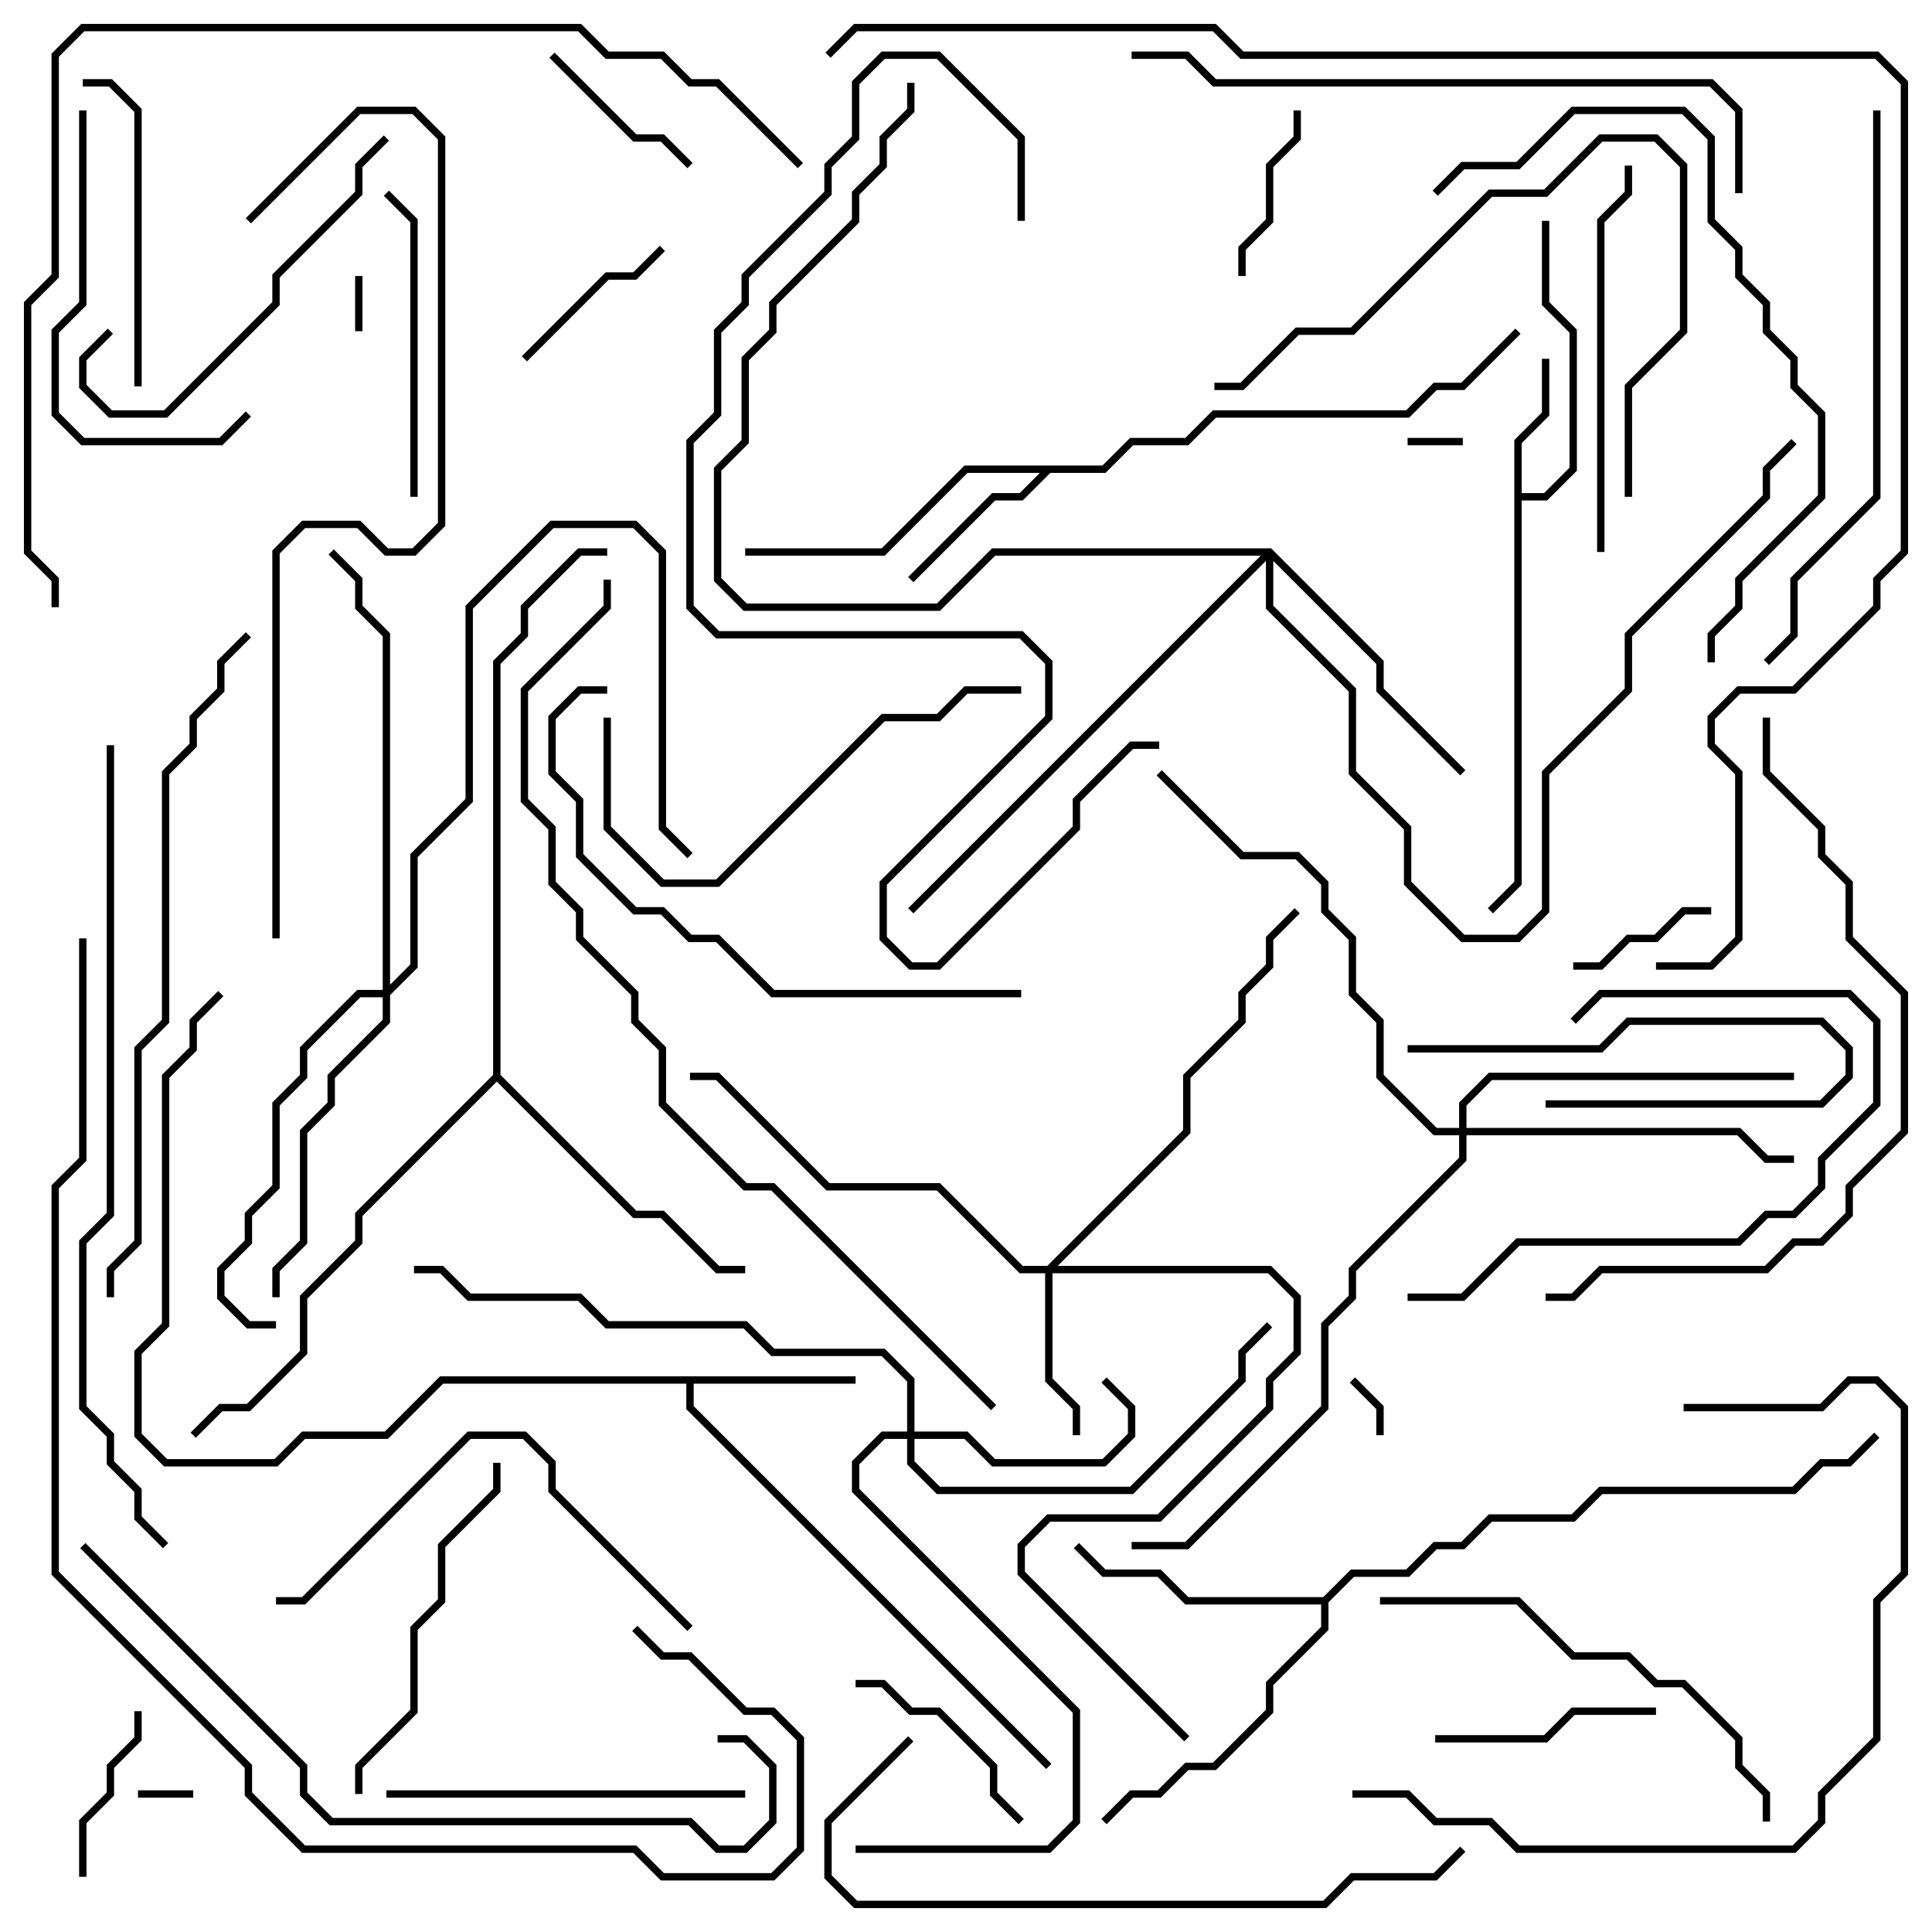 <svg version="1.1" width="105" height="105" xmlns="http://www.w3.org/2000/svg"><path d="M82.3,23.917L83.8,22.417L83.8,19.5L84.2,19.5L84.2,22.583L82.7,24.083L82.7,26.8L83.917,26.8L85.3,25.417L85.3,18.083L83.8,16.583L83.8,12L84.2,12L84.2,16.417L85.7,17.917L85.7,25.583L84.083,27.2L82.7,27.2L82.7,48.083L81.141,49.641L80.859,49.359L82.3,47.917z" stroke="none"/><path d="M46.5,74.8L46.5,75.2L37.7,75.2L37.7,76.417L57.141,95.859L56.859,96.141L37.3,76.583L37.3,75.2L24.083,75.2L21.083,78.2L16.583,78.2L15.083,79.7L8.917,79.7L7.3,78.083L7.3,73.417L8.8,71.917L8.8,58.417L10.3,56.917L10.3,55.417L11.859,53.859L12.141,54.141L10.7,55.583L10.7,57.083L9.2,58.583L9.2,72.083L7.7,73.583L7.7,77.917L9.083,79.3L14.917,79.3L16.417,77.8L20.917,77.8L23.917,74.8z" stroke="none"/><path d="M59.917,25.3L61.417,23.8L64.417,23.8L65.917,22.3L76.417,22.3L77.917,20.8L79.417,20.8L82.359,17.859L82.641,18.141L79.583,21.2L78.083,21.2L76.583,22.7L66.083,22.7L64.583,24.2L61.583,24.2L60.083,25.7L57.083,25.7L55.583,27.2L54.083,27.2L49.641,31.641L49.359,31.359L53.917,26.8L55.417,26.8L56.517,25.7L52.583,25.7L48.083,30.2L40.5,30.2L40.5,29.8L47.917,29.8L52.417,25.3z" stroke="none"/><path d="M71.917,86.8L73.417,85.3L76.417,85.3L77.917,83.8L79.417,83.8L80.917,82.3L85.417,82.3L86.917,80.8L97.417,80.8L98.917,79.3L100.417,79.3L101.859,77.859L102.141,78.141L100.583,79.7L99.083,79.7L97.583,81.2L87.083,81.2L85.583,82.7L81.083,82.7L79.583,84.2L78.083,84.2L76.583,85.7L73.583,85.7L72.2,87.083L72.2,88.583L69.2,91.583L69.2,93.083L66.083,96.2L64.583,96.2L63.083,97.7L61.583,97.7L60.141,99.141L59.859,98.859L61.417,97.3L62.917,97.3L64.417,95.8L65.917,95.8L68.8,92.917L68.8,91.417L71.8,88.417L71.8,87.2L64.417,87.2L62.917,85.7L59.917,85.7L58.359,84.141L58.641,83.859L60.083,85.3L63.083,85.3L64.583,86.8z" stroke="none"/><path d="M26.8,58.417L26.8,35.917L28.3,34.417L28.3,32.917L31.417,29.8L33,29.8L33,30.2L31.583,30.2L28.7,33.083L28.7,34.583L27.2,36.083L27.2,58.417L34.583,65.8L36.083,65.8L39.083,68.8L40.5,68.8L40.5,69.2L38.917,69.2L35.917,66.2L34.417,66.2L27,58.783L19.7,66.083L19.7,67.583L16.7,70.583L16.7,73.583L13.583,76.7L12.083,76.7L10.641,78.141L10.359,77.859L11.917,76.3L13.417,76.3L16.3,73.417L16.3,70.417L19.3,67.417L19.3,65.917z" stroke="none"/><path d="M56.917,68.8L64.3,61.417L64.3,58.417L67.3,55.417L67.3,53.917L68.8,52.417L68.8,50.917L70.359,49.359L70.641,49.641L69.2,51.083L69.2,52.583L67.7,54.083L67.7,55.583L64.7,58.583L64.7,61.583L57.483,68.8L69.083,68.8L70.7,70.417L70.7,73.583L69.2,75.083L69.2,76.583L63.083,82.7L57.083,82.7L55.7,84.083L55.7,85.417L64.641,94.359L64.359,94.641L55.3,85.583L55.3,83.917L56.917,82.3L62.917,82.3L68.8,76.417L68.8,74.917L70.3,73.417L70.3,70.583L68.917,69.2L57.2,69.2L57.2,74.917L58.7,76.417L58.7,78L58.3,78L58.3,76.583L56.8,75.083L56.8,69.2L55.417,69.2L50.917,64.7L44.917,64.7L38.917,58.7L37.5,58.7L37.5,58.3L39.083,58.3L45.083,64.3L51.083,64.3L55.583,68.8z" stroke="none"/><path d="M49.3,77.8L49.3,75.083L47.917,73.7L41.917,73.7L40.417,72.2L32.917,72.2L31.417,70.7L25.417,70.7L23.917,69.2L22.5,69.2L22.5,68.8L24.083,68.8L25.583,70.3L31.583,70.3L33.083,71.8L40.583,71.8L42.083,73.3L48.083,73.3L49.7,74.917L49.7,77.8L52.583,77.8L54.083,79.3L59.917,79.3L61.3,77.917L61.3,76.583L59.859,75.141L60.141,74.859L61.7,76.417L61.7,78.083L60.083,79.7L53.917,79.7L52.417,78.2L49.7,78.2L49.7,79.417L51.083,80.8L61.417,80.8L67.3,74.917L67.3,73.417L68.859,71.859L69.141,72.141L67.7,73.583L67.7,75.083L61.583,81.2L50.917,81.2L49.3,79.583L49.3,78.2L48.083,78.2L46.7,79.583L46.7,80.917L58.7,92.917L58.7,99.083L57.083,100.7L46.5,100.7L46.5,100.3L56.917,100.3L58.3,98.917L58.3,93.083L46.3,81.083L46.3,79.417L47.917,77.8z" stroke="none"/><path d="M69.083,29.8L75.2,35.917L75.2,37.417L79.641,41.859L79.359,42.141L74.8,37.583L74.8,36.083L69.2,30.483L69.2,32.917L73.7,37.417L73.7,41.917L76.7,44.917L76.7,47.917L79.583,50.8L82.417,50.8L83.8,49.417L83.8,41.917L88.3,37.417L88.3,34.417L95.8,26.917L95.8,25.417L97.359,23.859L97.641,24.141L96.2,25.583L96.2,27.083L88.7,34.583L88.7,37.583L84.2,42.083L84.2,49.583L82.583,51.2L79.417,51.2L76.3,48.083L76.3,45.083L73.3,42.083L73.3,37.583L68.8,33.083L68.8,30.483L49.641,49.641L49.359,49.359L68.517,30.2L54.083,30.2L51.083,33.2L40.417,33.2L38.8,31.583L38.8,25.417L40.3,23.917L40.3,19.417L41.8,17.917L41.8,16.417L46.3,11.917L46.3,10.417L47.8,8.917L47.8,7.417L49.3,5.917L49.3,4.5L49.7,4.5L49.7,6.083L48.2,7.583L48.2,9.083L46.7,10.583L46.7,12.083L42.2,16.583L42.2,18.083L40.7,19.583L40.7,24.083L39.2,25.583L39.2,31.417L40.583,32.8L50.917,32.8L53.917,29.8z" stroke="none"/><path d="M20.8,53.8L20.8,34.583L19.3,33.083L19.3,31.583L17.859,30.141L18.141,29.859L19.7,31.417L19.7,32.917L21.2,34.417L21.2,53.517L22.3,52.417L22.3,46.417L25.3,43.417L25.3,32.917L29.917,28.3L34.583,28.3L36.2,29.917L36.2,44.917L37.641,46.359L37.359,46.641L35.8,45.083L35.8,30.083L34.417,28.7L30.083,28.7L25.7,33.083L25.7,43.583L22.7,46.583L22.7,52.583L21.2,54.083L21.2,55.583L18.2,58.583L18.2,60.083L16.7,61.583L16.7,67.583L15.2,69.083L15.2,70.5L14.8,70.5L14.8,68.917L16.3,67.417L16.3,61.417L17.8,59.917L17.8,58.417L20.8,55.417L20.8,54.2L19.583,54.2L16.7,57.083L16.7,58.583L15.2,60.083L15.2,64.583L13.7,66.083L13.7,67.583L12.2,69.083L12.2,70.417L13.583,71.8L15,71.8L15,72.2L13.417,72.2L11.8,70.583L11.8,68.917L13.3,67.417L13.3,65.917L14.8,64.417L14.8,59.917L16.3,58.417L16.3,56.917L19.417,53.8z" stroke="none"/><path d="M79.3,61.3L79.3,59.917L80.917,58.3L97.5,58.3L97.5,58.7L81.083,58.7L79.7,60.083L79.7,61.3L94.583,61.3L96.083,62.8L97.5,62.8L97.5,63.2L95.917,63.2L94.417,61.7L79.7,61.7L79.7,63.083L73.7,69.083L73.7,70.583L72.2,72.083L72.2,76.583L64.583,84.2L61.5,84.2L61.5,83.8L64.417,83.8L71.8,76.417L71.8,71.917L73.3,70.417L73.3,68.917L79.3,62.917L79.3,61.7L77.917,61.7L74.8,58.583L74.8,55.583L73.3,54.083L73.3,51.083L71.8,49.583L71.8,48.083L70.417,46.7L67.417,46.7L62.859,42.141L63.141,41.859L67.583,46.3L70.583,46.3L72.2,47.917L72.2,49.417L73.7,50.917L73.7,53.917L75.2,55.417L75.2,58.417L78.083,61.3z" stroke="none"/><path d="M79.5,23.8L79.5,24.2L76.5,24.2L76.5,23.8z" stroke="none"/><path d="M7.5,97.7L7.5,97.3L10.5,97.3L10.5,97.7z" stroke="none"/><path d="M19.3,15L19.7,15L19.7,18L19.3,18z" stroke="none"/><path d="M75.2,78L74.8,78L74.8,76.583L73.359,75.141L73.641,74.859L75.2,76.417z" stroke="none"/><path d="M85.5,52.7L85.5,52.3L86.917,52.3L88.417,50.8L89.917,50.8L91.417,49.3L93,49.3L93,49.7L91.583,49.7L90.083,51.2L88.583,51.2L87.083,52.7z" stroke="none"/><path d="M84,60.2L84,59.8L98.917,59.8L100.3,58.417L100.3,57.083L98.917,55.7L88.583,55.7L87.083,57.2L76.5,57.2L76.5,56.8L86.917,56.8L88.417,55.3L99.083,55.3L100.7,56.917L100.7,58.583L99.083,60.2z" stroke="none"/><path d="M4.7,102L4.3,102L4.3,98.917L5.8,97.417L5.8,95.917L7.3,94.417L7.3,93L7.7,93L7.7,94.583L6.2,96.083L6.2,97.583L4.7,99.083z" stroke="none"/><path d="M67.7,15L67.3,15L67.3,13.417L68.8,11.917L68.8,8.917L70.3,7.417L70.3,6L70.7,6L70.7,7.583L69.2,9.083L69.2,12.083L67.7,13.583z" stroke="none"/><path d="M35.859,13.359L36.141,13.641L34.583,15.2L33.083,15.2L28.641,19.641L28.359,19.359L32.917,14.8L34.417,14.8z" stroke="none"/><path d="M37.641,8.859L37.359,9.141L35.917,7.7L34.417,7.7L29.859,3.141L30.141,2.859L34.583,7.3L36.083,7.3z" stroke="none"/><path d="M55.641,98.859L55.359,99.141L53.8,97.583L53.8,96.083L50.917,93.2L49.417,93.2L47.917,91.7L46.5,91.7L46.5,91.3L48.083,91.3L49.583,92.8L51.083,92.8L54.2,95.917L54.2,97.417z" stroke="none"/><path d="M90,92.8L90,93.2L85.583,93.2L84.083,94.7L78,94.7L78,94.3L83.917,94.3L85.417,92.8z" stroke="none"/><path d="M22.7,27L22.3,27L22.3,12.083L20.859,10.641L21.141,10.359L22.7,11.917z" stroke="none"/><path d="M4.5,4.7L4.5,4.3L6.083,4.3L7.7,5.917L7.7,21L7.3,21L7.3,6.083L5.917,4.7z" stroke="none"/><path d="M76.5,70.7L76.5,70.3L79.417,70.3L82.417,67.3L94.417,67.3L95.917,65.8L97.417,65.8L98.8,64.417L98.8,62.917L101.8,59.917L101.8,55.583L100.417,54.2L87.083,54.2L85.641,55.641L85.359,55.359L86.917,53.8L100.583,53.8L102.2,55.417L102.2,60.083L99.2,63.083L99.2,64.583L97.583,66.2L96.083,66.2L94.583,67.7L82.583,67.7L79.583,70.7z" stroke="none"/><path d="M20.859,7.359L21.141,7.641L19.7,9.083L19.7,10.583L15.2,15.083L15.2,16.583L9.083,22.7L5.917,22.7L4.3,21.083L4.3,19.417L5.859,17.859L6.141,18.141L4.7,19.583L4.7,20.917L6.083,22.3L8.917,22.3L14.8,16.417L14.8,14.917L19.3,10.417L19.3,8.917z" stroke="none"/><path d="M4.3,6L4.7,6L4.7,16.583L3.2,18.083L3.2,22.417L4.583,23.8L11.917,23.8L13.359,22.359L13.641,22.641L12.083,24.2L4.417,24.2L2.8,22.583L2.8,17.917L4.3,16.417z" stroke="none"/><path d="M40.5,97.3L40.5,97.7L21,97.7L21,97.3z" stroke="none"/><path d="M26.8,79.5L27.2,79.5L27.2,81.083L24.2,84.083L24.2,87.083L22.7,88.583L22.7,93.083L19.7,96.083L19.7,97.5L19.3,97.5L19.3,95.917L22.3,92.917L22.3,88.417L23.8,86.917L23.8,83.917L26.8,80.917z" stroke="none"/><path d="M87.2,30L86.8,30L86.8,11.917L88.3,10.417L88.3,9L88.7,9L88.7,10.583L87.2,12.083z" stroke="none"/><path d="M37.641,88.359L37.359,88.641L29.8,81.083L29.8,79.583L28.417,78.2L25.583,78.2L16.583,87.2L15,87.2L15,86.8L16.417,86.8L25.417,77.8L28.583,77.8L30.2,79.417L30.2,80.917z" stroke="none"/><path d="M32.8,39L33.2,39L33.2,44.917L36.083,47.8L38.917,47.8L47.917,38.8L50.917,38.8L52.417,37.3L55.5,37.3L55.5,37.7L52.583,37.7L51.083,39.2L48.083,39.2L39.083,48.2L35.917,48.2L32.8,45.083z" stroke="none"/><path d="M88.7,27L88.3,27L88.3,20.917L91.3,17.917L91.3,9.083L89.917,7.7L87.083,7.7L84.083,10.7L81.083,10.7L73.583,18.2L70.583,18.2L67.583,21.2L66,21.2L66,20.8L67.417,20.8L70.417,17.8L73.417,17.8L80.917,10.3L83.917,10.3L86.917,7.3L90.083,7.3L91.7,8.917L91.7,18.083L88.7,21.083z" stroke="none"/><path d="M75,87.2L75,86.8L82.583,86.8L85.583,89.8L88.583,89.8L90.083,91.3L91.583,91.3L94.7,94.417L94.7,95.917L96.2,97.417L96.2,99L95.8,99L95.8,97.583L94.3,96.083L94.3,94.583L91.417,91.7L89.917,91.7L88.417,90.2L85.417,90.2L82.417,87.2z" stroke="none"/><path d="M91.5,76.7L91.5,76.3L98.917,76.3L100.417,74.8L102.083,74.8L103.7,76.417L103.7,85.583L102.2,87.083L102.2,94.583L99.2,97.583L99.2,99.083L97.583,100.7L82.417,100.7L80.917,99.2L77.917,99.2L76.417,97.7L73.5,97.7L73.5,97.3L76.583,97.3L78.083,98.8L81.083,98.8L82.583,100.3L97.417,100.3L98.8,98.917L98.8,97.417L101.8,94.417L101.8,86.917L103.3,85.417L103.3,76.583L101.917,75.2L100.583,75.2L99.083,76.7z" stroke="none"/><path d="M55.5,53.8L55.5,54.2L41.917,54.2L38.917,51.2L37.417,51.2L35.917,49.7L34.417,49.7L31.3,46.583L31.3,43.583L29.8,42.083L29.8,38.917L31.417,37.3L33,37.3L33,37.7L31.583,37.7L30.2,39.083L30.2,41.917L31.7,43.417L31.7,46.417L34.583,49.3L36.083,49.3L37.583,50.8L39.083,50.8L42.083,53.8z" stroke="none"/><path d="M55.7,12L55.3,12L55.3,7.583L50.917,3.2L48.083,3.2L46.7,4.583L46.7,7.583L45.2,9.083L45.2,10.583L40.7,15.083L40.7,16.583L39.2,18.083L39.2,22.583L37.7,24.083L37.7,32.917L39.083,34.3L55.583,34.3L57.2,35.917L57.2,39.083L48.2,48.083L48.2,50.917L49.583,52.3L50.917,52.3L58.3,44.917L58.3,43.417L61.417,40.3L63,40.3L63,40.7L61.583,40.7L58.7,43.583L58.7,45.083L51.083,52.7L49.417,52.7L47.8,51.083L47.8,47.917L56.8,38.917L56.8,36.083L55.417,34.7L38.917,34.7L37.3,33.083L37.3,23.917L38.8,22.417L38.8,17.917L40.3,16.417L40.3,14.917L44.8,10.417L44.8,8.917L46.3,7.417L46.3,4.417L47.917,2.8L51.083,2.8L55.7,7.417z" stroke="none"/><path d="M78.141,10.641L77.859,10.359L79.417,8.8L82.417,8.8L85.417,5.8L91.583,5.8L93.2,7.417L93.2,11.917L94.7,13.417L94.7,14.917L96.2,16.417L96.2,17.917L97.7,19.417L97.7,20.917L99.2,22.417L99.2,27.083L94.7,31.583L94.7,33.083L93.2,34.583L93.2,36L92.8,36L92.8,34.417L94.3,32.917L94.3,31.417L98.8,26.917L98.8,22.583L97.3,21.083L97.3,19.583L95.8,18.083L95.8,16.583L94.3,15.083L94.3,13.583L92.8,12.083L92.8,7.583L91.417,6.2L85.583,6.2L82.583,9.2L79.583,9.2z" stroke="none"/><path d="M49.359,94.359L49.641,94.641L45.2,99.083L45.2,101.917L46.583,103.3L71.917,103.3L73.417,101.8L77.917,101.8L79.359,100.359L79.641,100.641L78.083,102.2L73.583,102.2L72.083,103.7L46.417,103.7L44.8,102.083L44.8,98.917z" stroke="none"/><path d="M101.8,6L102.2,6L102.2,27.083L97.7,31.583L97.7,34.583L96.141,36.141L95.859,35.859L97.3,34.417L97.3,31.417L101.8,26.917z" stroke="none"/><path d="M95.8,39L96.2,39L96.2,41.917L99.2,44.917L99.2,46.417L100.7,47.917L100.7,50.917L103.7,53.917L103.7,61.583L100.7,64.583L100.7,66.083L99.083,67.7L97.583,67.7L96.083,69.2L87.083,69.2L85.583,70.7L84,70.7L84,70.3L85.417,70.3L86.917,68.8L95.917,68.8L97.417,67.3L98.917,67.3L100.3,65.917L100.3,64.417L103.3,61.417L103.3,54.083L100.3,51.083L100.3,48.083L98.8,46.583L98.8,45.083L95.8,42.083z" stroke="none"/><path d="M94.7,10.5L94.3,10.5L94.3,6.083L92.917,4.7L65.917,4.7L64.417,3.2L61.5,3.2L61.5,2.8L64.583,2.8L66.083,4.3L93.083,4.3L94.7,5.917z" stroke="none"/><path d="M4.359,84.141L4.641,83.859L16.7,95.917L16.7,97.417L18.083,98.8L37.583,98.8L39.083,100.3L40.417,100.3L41.8,98.917L41.8,96.083L40.417,94.7L39,94.7L39,94.3L40.583,94.3L42.2,95.917L42.2,99.083L40.583,100.7L38.917,100.7L37.417,99.2L17.917,99.2L16.3,97.583L16.3,96.083z" stroke="none"/><path d="M13.359,34.359L13.641,34.641L12.2,36.083L12.2,37.583L10.7,39.083L10.7,40.583L9.2,42.083L9.2,55.583L7.7,57.083L7.7,67.583L6.2,69.083L6.2,70.5L5.8,70.5L5.8,68.917L7.3,67.417L7.3,56.917L8.8,55.417L8.8,41.917L10.3,40.417L10.3,38.917L11.8,37.417L11.8,35.917z" stroke="none"/><path d="M13.641,12.141L13.359,11.859L19.417,5.8L22.583,5.8L24.2,7.417L24.2,28.583L22.583,30.2L20.917,30.2L19.417,28.7L16.583,28.7L15.2,30.083L15.2,51L14.8,51L14.8,29.917L16.417,28.3L19.583,28.3L21.083,29.8L22.417,29.8L23.8,28.417L23.8,7.583L22.417,6.2L19.583,6.2z" stroke="none"/><path d="M5.8,40.5L6.2,40.5L6.2,66.083L4.7,67.583L4.7,76.417L6.2,77.917L6.2,79.417L7.7,80.917L7.7,82.417L9.141,83.859L8.859,84.141L7.3,82.583L7.3,81.083L5.8,79.583L5.8,78.083L4.3,76.583L4.3,67.417L5.8,65.917z" stroke="none"/><path d="M43.641,8.859L43.359,9.141L38.917,4.7L37.417,4.7L35.917,3.2L32.917,3.2L31.417,1.7L4.583,1.7L3.2,3.083L3.2,15.083L1.7,16.583L1.7,29.917L3.2,31.417L3.2,33L2.8,33L2.8,31.583L1.3,30.083L1.3,16.417L2.8,14.917L2.8,2.917L4.417,1.3L31.583,1.3L33.083,2.8L36.083,2.8L37.583,4.3L39.083,4.3z" stroke="none"/><path d="M4.3,51L4.7,51L4.7,63.083L3.2,64.583L3.2,85.417L13.7,95.917L13.7,97.417L16.583,100.3L34.583,100.3L36.083,101.8L41.917,101.8L43.3,100.417L43.3,94.583L41.917,93.2L40.417,93.2L37.417,90.2L35.917,90.2L34.359,88.641L34.641,88.359L36.083,89.8L37.583,89.8L40.583,92.8L42.083,92.8L43.7,94.417L43.7,100.583L42.083,102.2L35.917,102.2L34.417,100.7L16.417,100.7L13.3,97.583L13.3,96.083L2.8,85.583L2.8,64.417L4.3,62.917z" stroke="none"/><path d="M54.141,76.359L53.859,76.641L41.917,64.7L40.417,64.7L35.8,60.083L35.8,57.083L34.3,55.583L34.3,54.083L31.3,51.083L31.3,49.583L29.8,48.083L29.8,45.083L28.3,43.583L28.3,37.417L32.8,32.917L32.8,31.5L33.2,31.5L33.2,33.083L28.7,37.583L28.7,43.417L30.2,44.917L30.2,47.917L31.7,49.417L31.7,50.917L34.7,53.917L34.7,55.417L36.2,56.917L36.2,59.917L40.583,64.3L42.083,64.3z" stroke="none"/><path d="M90,52.7L90,52.3L92.917,52.3L94.3,50.917L94.3,42.083L92.8,40.583L92.8,38.917L94.417,37.3L97.417,37.3L101.8,32.917L101.8,31.417L103.3,29.917L103.3,4.583L101.917,3.2L67.417,3.2L65.917,1.7L46.583,1.7L45.141,3.141L44.859,2.859L46.417,1.3L66.083,1.3L67.583,2.8L102.083,2.8L103.7,4.417L103.7,30.083L102.2,31.583L102.2,33.083L97.583,37.7L94.583,37.7L93.2,39.083L93.2,40.417L94.7,41.917L94.7,51.083L93.083,52.7z" stroke="none"/></svg>